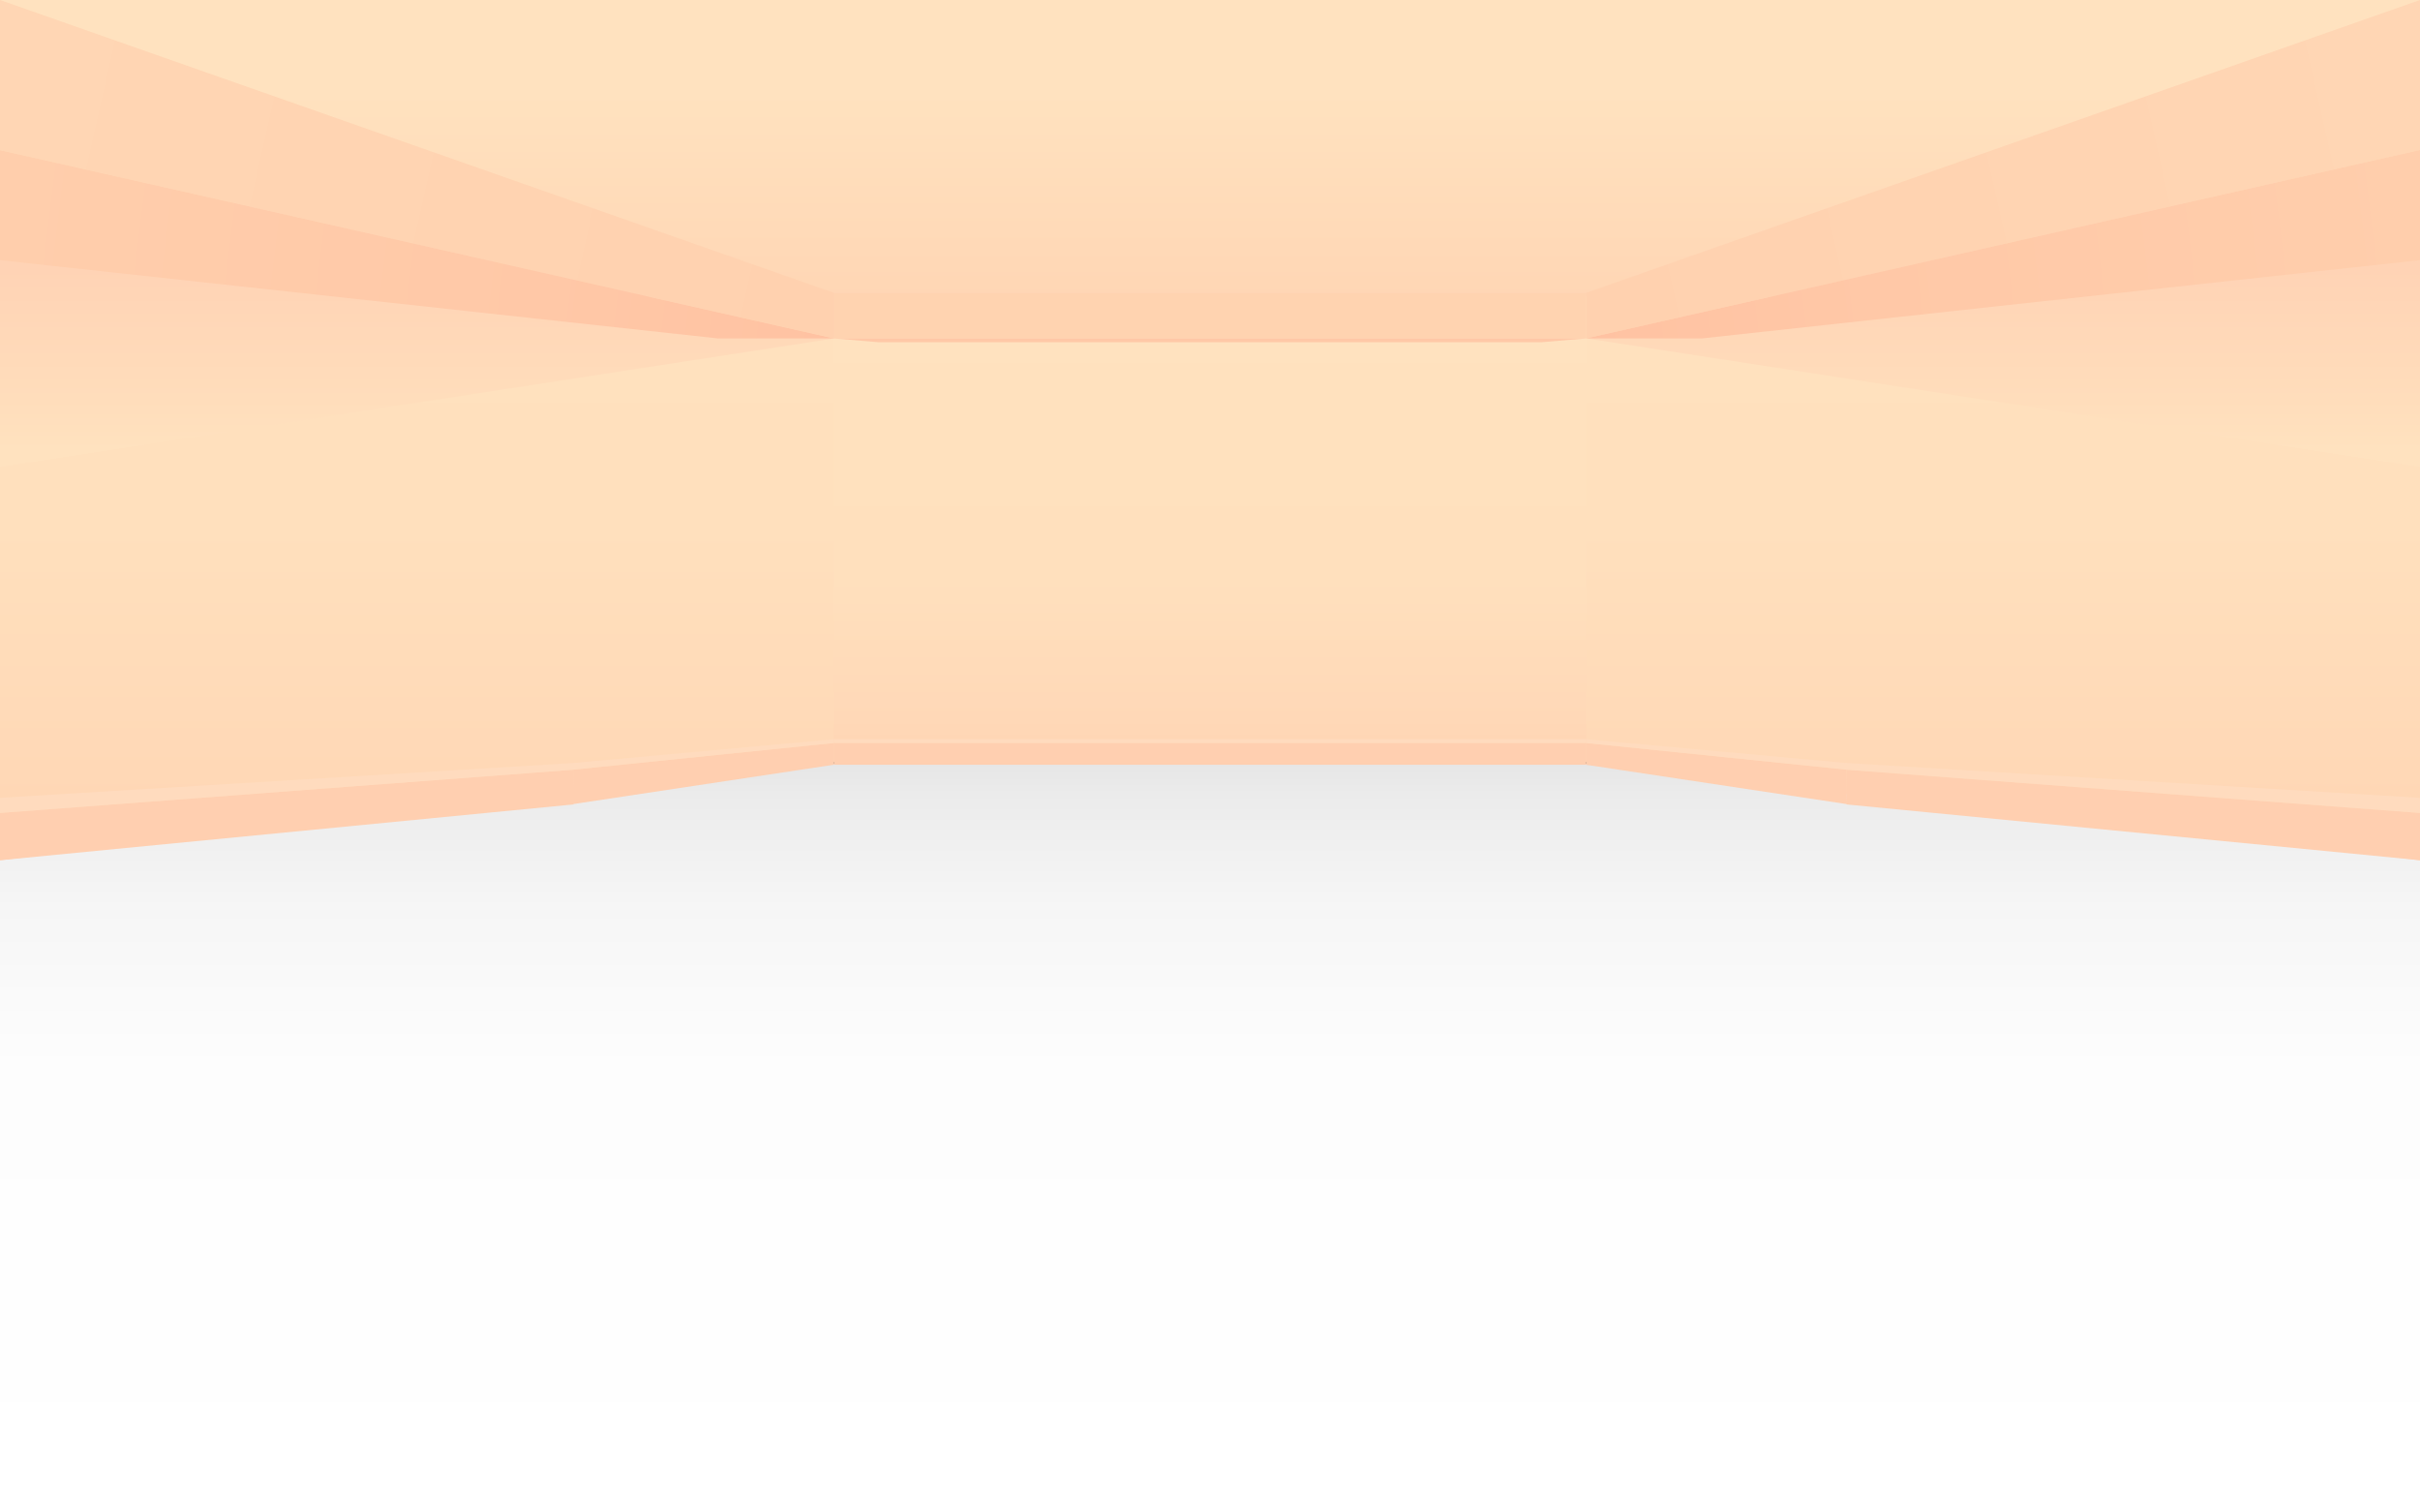<svg xmlns="http://www.w3.org/2000/svg" width="1280" height="800" viewBox="0 0 1280 800">
  <rect x="0" y="0" width="1280" height="800" fill="#333333" stroke="none"/>
  <linearGradient id="a" x1="640" x2="640" y1="154" y2="403" gradientUnits="userSpaceOnUse">
    <stop offset="0" stop-color="#FFE2BF"/>
    <stop offset=".608" stop-color="#FFE0BD"/>
    <stop offset=".909" stop-color="#FFD8B7"/>
    <stop offset="1" stop-color="#FFD4B3"/>
  </linearGradient>
  <path fill="url(#a)" d="M431 154h418v249H431z"/>
  <linearGradient id="b" x1="533.384" x2="533.384" y1="18" y2="465" gradientUnits="userSpaceOnUse" gradientTransform="matrix(-1 0 0 1 1592.885 0)">
    <stop offset="0" stop-color="#FFE2BF"/>
    <stop offset=".581" stop-color="#FFE0BD"/>
    <stop offset=".877" stop-color="#FFD8B6"/>
    <stop offset="1" stop-color="#FFD2B1"/>
  </linearGradient>
  <path fill="url(#b)" d="M839 18h441v447H839z"/>
  <linearGradient id="c" x1="220.5" x2="220.5" y1="18" y2="465" gradientUnits="userSpaceOnUse">
    <stop offset="0" stop-color="#FFE2BF"/>
    <stop offset=".581" stop-color="#FFE0BD"/>
    <stop offset=".877" stop-color="#FFD8B6"/>
    <stop offset="1" stop-color="#FFD2B1"/>
  </linearGradient>
  <path fill="url(#c)" d="M0 18h441v447H0z"/>
  <linearGradient id="d" x1="640" x2="640" y1="213.87" y2="47.55" gradientUnits="userSpaceOnUse">
    <stop offset=".008" stop-color="#FFD0AF"/>
    <stop offset=".996" stop-color="#FFE2BF"/>
  </linearGradient>
  <path fill="url(#d)" d="M0 0h1280v157H0z"/>
  <linearGradient id="e" x1="640" x2="640" y1="800" y2="404" gradientUnits="userSpaceOnUse">
    <stop offset="0" stop-color="#fff"/>
    <stop offset=".594" stop-color="#FDFDFD"/>
    <stop offset=".808" stop-color="#F6F6F6"/>
    <stop offset=".96" stop-color="#EBEBEB"/>
    <stop offset="1" stop-color="#E6E6E6"/>
  </linearGradient>
  <path fill="url(#e)" d="M1280 800H0V455l440.78-51h398.345L1280 455z"/>
  <path fill="#FFD3B0" d="M440 155h399v24H440z"/>
  <path fill="#FFC8A7" d="M839 179H441l23.5 2h351z"/>
  <linearGradient id="f" x1="220.656" x2="220.656" y1="238.432" y2="141.751" gradientUnits="userSpaceOnUse">
    <stop offset="0" stop-color="#FFE2BF"/>
    <stop offset=".282" stop-color="#fdb"/>
    <stop offset="1" stop-color="#FFD3B5"/>
  </linearGradient>
  <path fill="url(#f)" d="M441.312 179L0 137.602V247"/>
  <linearGradient id="g" x1="915.841" x2="915.841" y1="238.432" y2="141.751" gradientUnits="userSpaceOnUse" gradientTransform="matrix(-1 0 0 1 1975.369 0)">
    <stop offset="0" stop-color="#FFE2BF"/>
    <stop offset=".282" stop-color="#fdb"/>
    <stop offset="1" stop-color="#FFD3B5"/>
  </linearGradient>
  <path fill="url(#g)" d="M839.057 179L1280 137.602V247"/>
  <path fill="#FFCFB0" d="M976.715 407.09L1280 430v25l-303.31-29.5z"/>
  <path fill="#FFDBBE" d="M976 403.545L1280 422v8l-304-22.91z"/>
  <path fill="#FFCFB0" d="M839 393l137.657 14.09.228 18.243L839 404.53z"/>
  <path fill="#FFDBBE" d="M839 391l137.885 12.606-.228 3.485L839 393z"/>
  <linearGradient id="h" x1="10.645" x2="443.467" y1="42.31" y2="139.637" gradientUnits="userSpaceOnUse">
    <stop offset="0" stop-color="#FFD6B4"/>
    <stop offset="1" stop-color="#FFD1AF"/>
  </linearGradient>
  <path fill="url(#h)" d="M441 179L0 79.426V0l441 154.872z"/>
  <linearGradient id="i" x1="2.35" x2="440.248" y1="108.801" y2="162.474" gradientUnits="userSpaceOnUse">
    <stop offset="0" stop-color="#FFCEAC"/>
    <stop offset=".657" stop-color="#FFC8A7"/>
    <stop offset="1" stop-color="#FFC2A2"/>
  </linearGradient>
  <path fill="url(#i)" d="M0 137.602L379.66 179h61.37L0 79.426z"/>
  <linearGradient id="j" x1="499.53" x2="932.352" y1="42.311" y2="139.638" gradientUnits="userSpaceOnUse" gradientTransform="matrix(-1 0 0 1 1768.885 0)">
    <stop offset="0" stop-color="#FFD6B4"/>
    <stop offset="1" stop-color="#FFD1AF"/>
  </linearGradient>
  <path fill="url(#j)" d="M839 179l441-99.672V0L839 154.872z"/>
  <linearGradient id="k" x1="491.231" x2="929.251" y1="108.752" y2="162.44" gradientUnits="userSpaceOnUse" gradientTransform="matrix(-1 0 0 1 1768.885 0)">
    <stop offset="0" stop-color="#FFCEAC"/>
    <stop offset=".657" stop-color="#FFC8A7"/>
    <stop offset="1" stop-color="#FFC2A2"/>
  </linearGradient>
  <path fill="url(#k)" d="M1280 137.602L900.226 179h-61.37L1280 79.328z"/>
  <path fill="#FFCFB0" d="M303.228 407.09L0 430v25l303.28-29.5z"/>
  <path fill="#FFDBBE" d="M304 403.545L0 422v8l304-22.91z"/>
  <path fill="#FFCFB0" d="M441 393l-137.772 14.09-.228 18.243L441 404.5z"/>
  <path fill="#FFDBBE" d="M441 391l-138 12.606.228 3.485L441 393z"/>
  <path fill="#FFCFB0" d="M839 404.53l-398-.03V393h398z"/>
  <path fill="#FFDBBE" d="M441 391h398v2H441z"/>
</svg>
